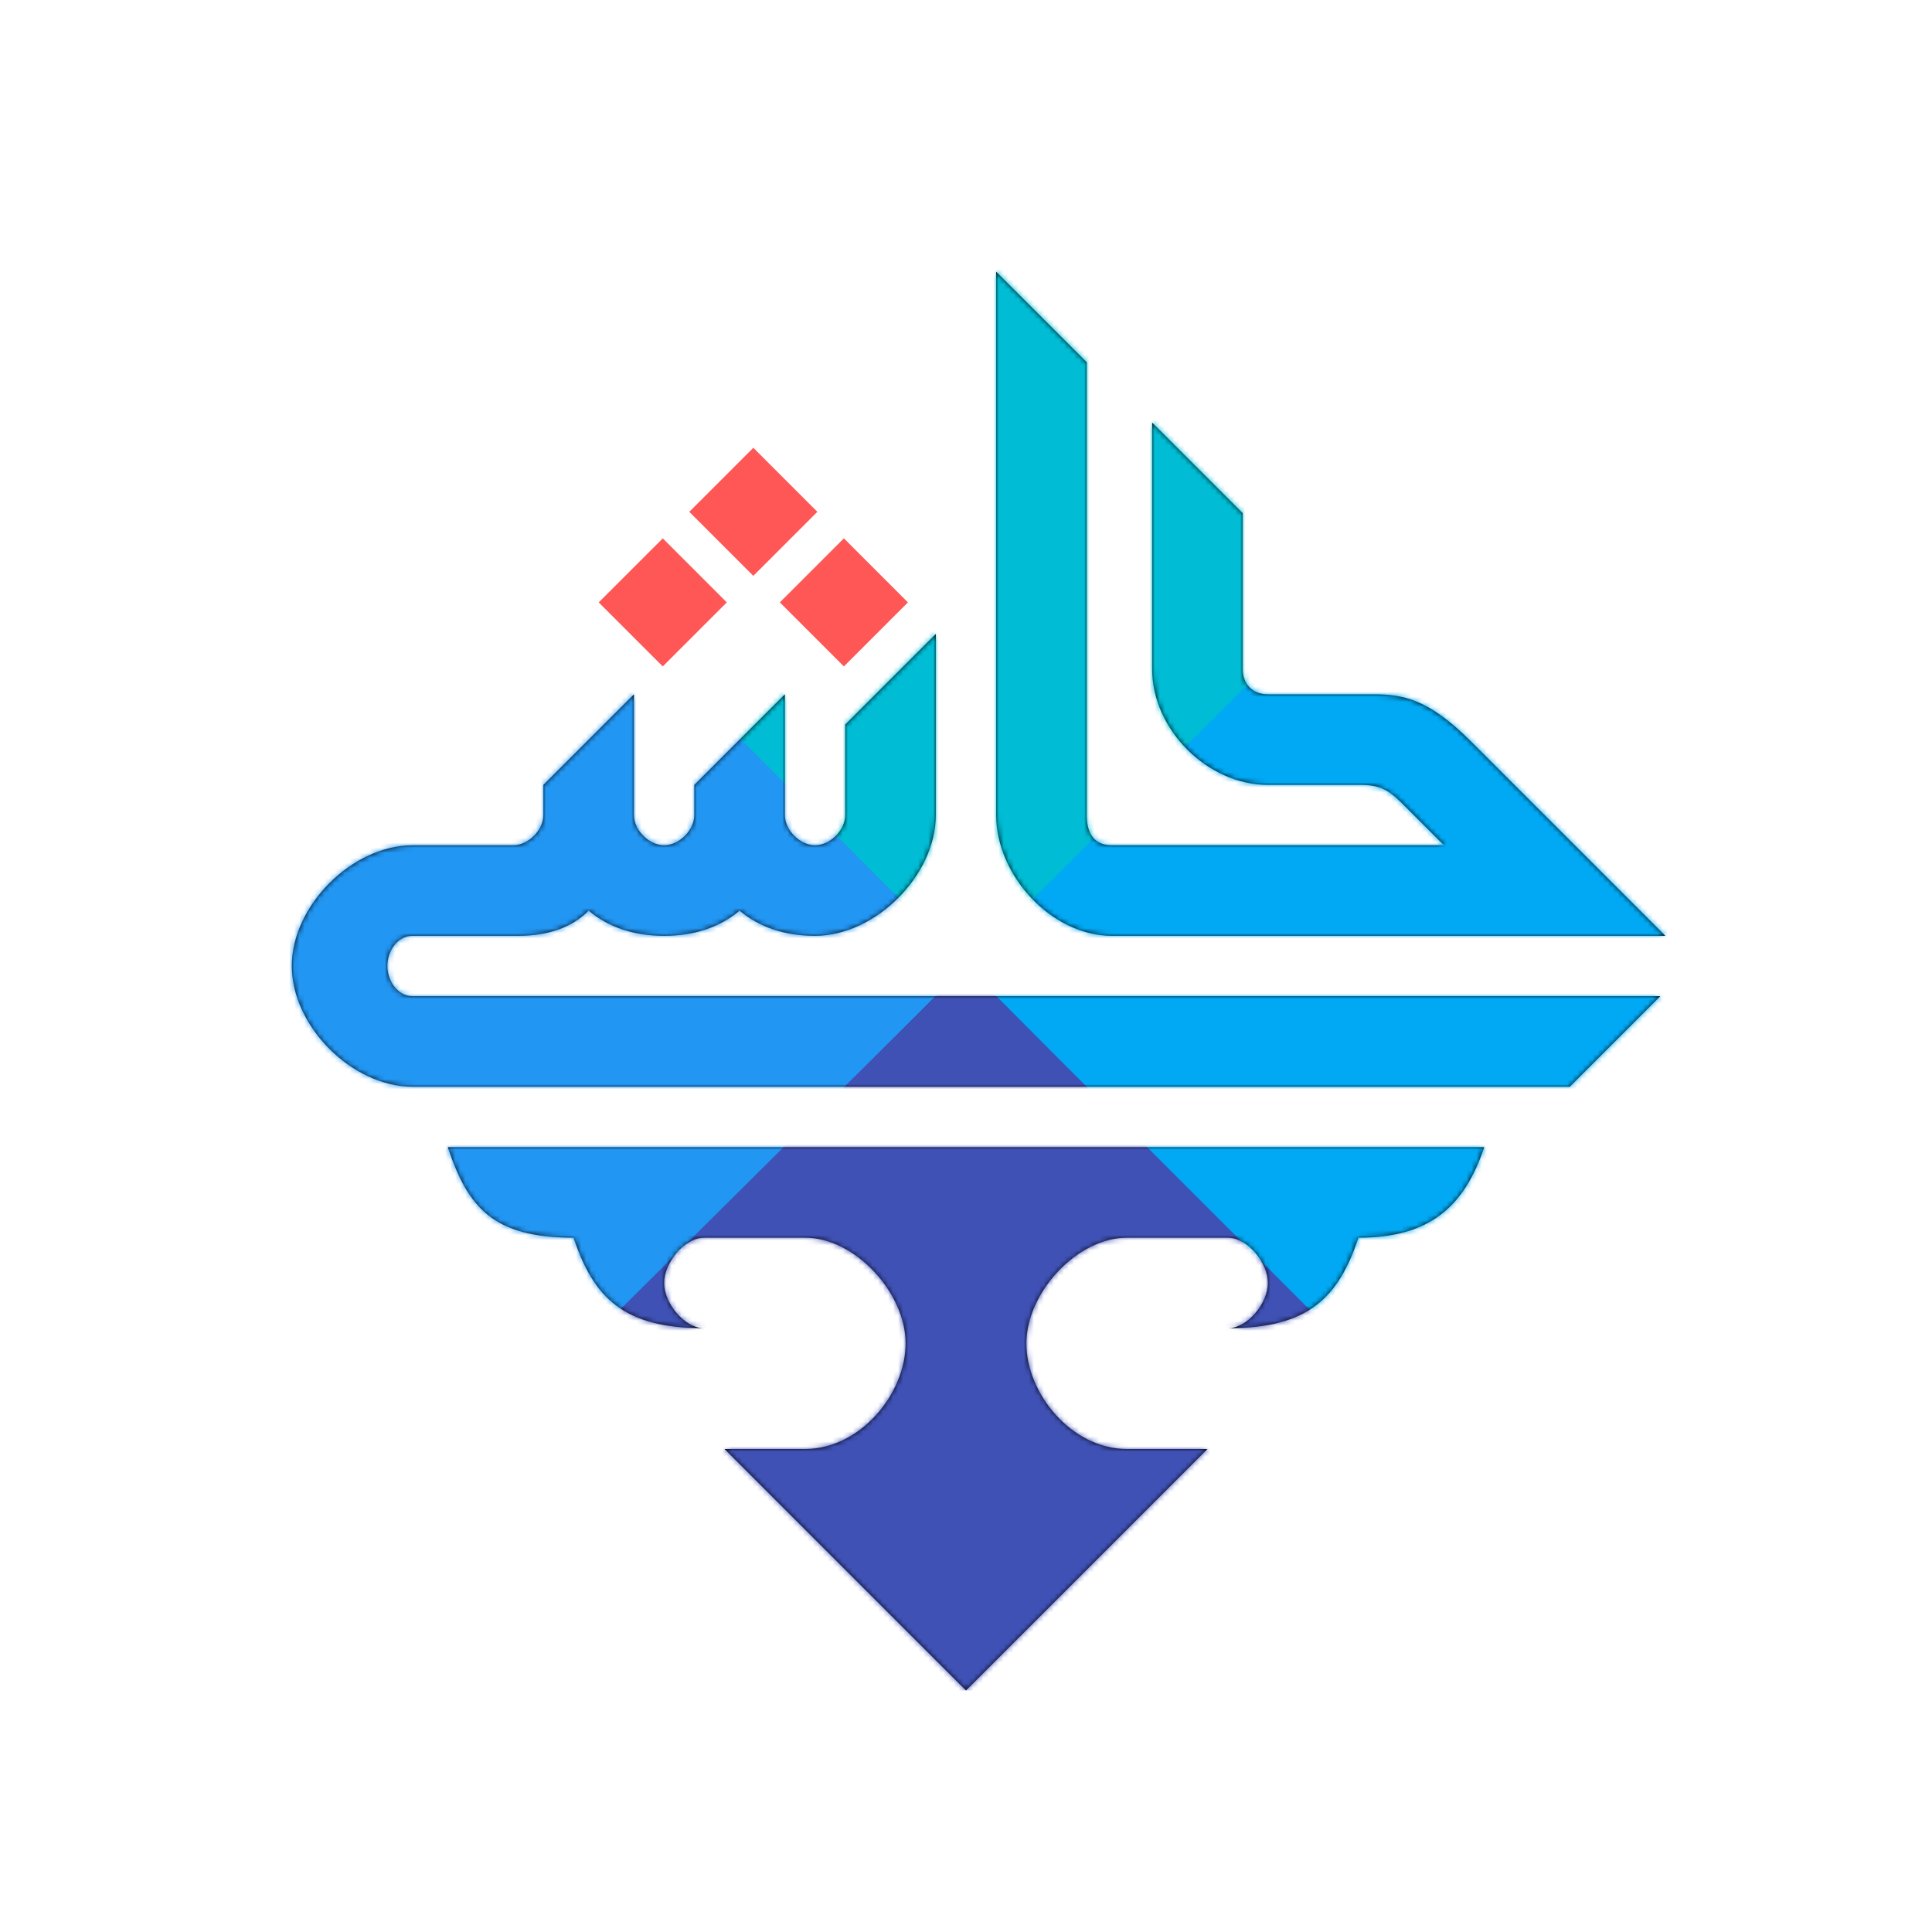 <?xml version="1.0" encoding="UTF-8"?>
<svg width="384px" height="384px" viewBox="0 0 384 384" version="1.1" xmlns="http://www.w3.org/2000/svg" xmlns:xlink="http://www.w3.org/1999/xlink">
    <!-- Generator: Sketch 46 (44423) - http://www.bohemiancoding.com/sketch -->
    <title>kaashi-logo</title>
    <desc>Created with Sketch.</desc>
    <defs>
        <path d="M273,132 C207.667,132 171,132 163,132 C151,132 140,120 140,108 C140,100 140,64 140,0 L158,18 C158,76 158,106 158,108 C158,111 159,114 163,114 C165.667,114 187.667,114 229,114 C225.667,110.667 223.113,108.113 221.339,106.339 C218.677,103.677 217,102 212.553,102 C204.999,102 200.148,102 194,102 C182,102 171,91 171,79 C171,71 171,54.667 171,30 L189,48 C189,66.667 189,77 189,79 C189,82 191,84 194,84 C197,84 209,84 215,84 C221,84 226,85 234.362,93.362 C239.937,98.937 252.817,111.817 273,132 Z M110,90 L128,72 C128,88 128,100 128,108 C128,120 116,132 104,132 C98,132 93,130.333 89,127 C85,130.333 80,132 74,132 C68,132 63,130.333 59,127 C55.667,130.333 51,132 45,132 C38.503,132 27.049,132 24.025,132 C21,132 19,135 19,138 C19,141 21.049,144 24.025,144 C26.008,144 108.667,144 272,144 L254,162 C108.699,162 32.041,162 24.025,162 C12,162 -8.149037e-14,150 -8.52651283e-14,138 C-8.52651283e-14,126 12,114 24.025,114 C36.049,114 42.699,114 44,114 C47,114 50,111 50,108 C50,106 50,104 50,102 L68,84 C68,98 68,106 68,108 C68,111 71,114 74,114 C77,114 80,111 80,108 C80,106 80,104 80,102 L98,84 C98,98 98,106 98,108 C98,111 101,114 104,114 C107,114 110,111 110,108 C110,106 110,100 110,90 Z M237,174 C233,186 226,192 212,192 C208,204 202,210 186,210 C190,210 194,205 194,201 C194,197 190,192 186,192 C182,192 176,192 166,192 C156,192 146,203 146,213 C146,223 155,234 166,234 C173.333,234 178.667,234 182,234 L134,282 L86,234 C89.333,234 94.667,234 102,234 C113,234 122,223 122,213 C122,203 112,192 102,192 C92,192 86,192 82,192 C78,192 74,197 74,201 C74,205 78,210 82,210 C66,210 60,204 56,192 C40,192 35,186 31,174 L237,174 Z" id="path-1"></path>
    </defs>
    <g id="Page-1" stroke="none" stroke-width="1" fill="none" fill-rule="evenodd">
        <g id="Artboard" transform="translate(-168, -168)">
            <g id="kaashi-logo" transform="translate(168, 168)">
                <g id="body" transform="translate(58, 54)">
                    <mask id="mask-2" fill="white">
                        <use xlink:href="#path-1"></use>
                    </mask>
                    <use id="Mask" fill="#000000" xlink:href="#path-1"></use>
                    <g id="color-mask" mask="url(#mask-2)">
                        <g transform="translate(-11, -7)">
                            <polygon id="colormask-top" fill="#00BCD4" style="mix-blend-mode: lighten;" points="145 145 290 1 1 1"></polygon>
                            <polygon id="colormask-right" fill="#01A9F4" style="mix-blend-mode: lighten;" transform="translate(217, 145.5) rotate(90) translate(-217, -145.5) " points="216.5 217.5 361.5 73.5 72.5 73.5"></polygon>
                            <polygon id="color-mask-left" fill="#2196F3" style="mix-blend-mode: lighten;" transform="translate(73, 144.5) rotate(-90) translate(-73, -144.5) " points="72.5 216.5 217.5 72.5 -71.5 72.5"></polygon>
                            <polygon id="colormask-bottom" fill="#3F51B5" style="mix-blend-mode: lighten;" transform="translate(144.5, 217) rotate(180) translate(-144.5, -217) " points="144 289 289 145 0 145"></polygon>
                        </g>
                    </g>
                </g>
                <path d="M149.728,89 L162.456,101.728 L149.728,114.456 L137,101.728 L149.728,89 Z M167.728,107 L180.456,119.728 L167.728,132.456 L155,119.728 L167.728,107 Z M131.728,107 L144.456,119.728 L131.728,132.456 L119,119.728 L131.728,107 Z" id="dots" fill="#FF5656"></path>
                <rect id="frame" stroke-opacity="0.01" stroke="#979797" stroke-width="0.01" x="0.005" y="0.005" width="383.99" height="383.99"></rect>
            </g>
        </g>
    </g>
</svg>